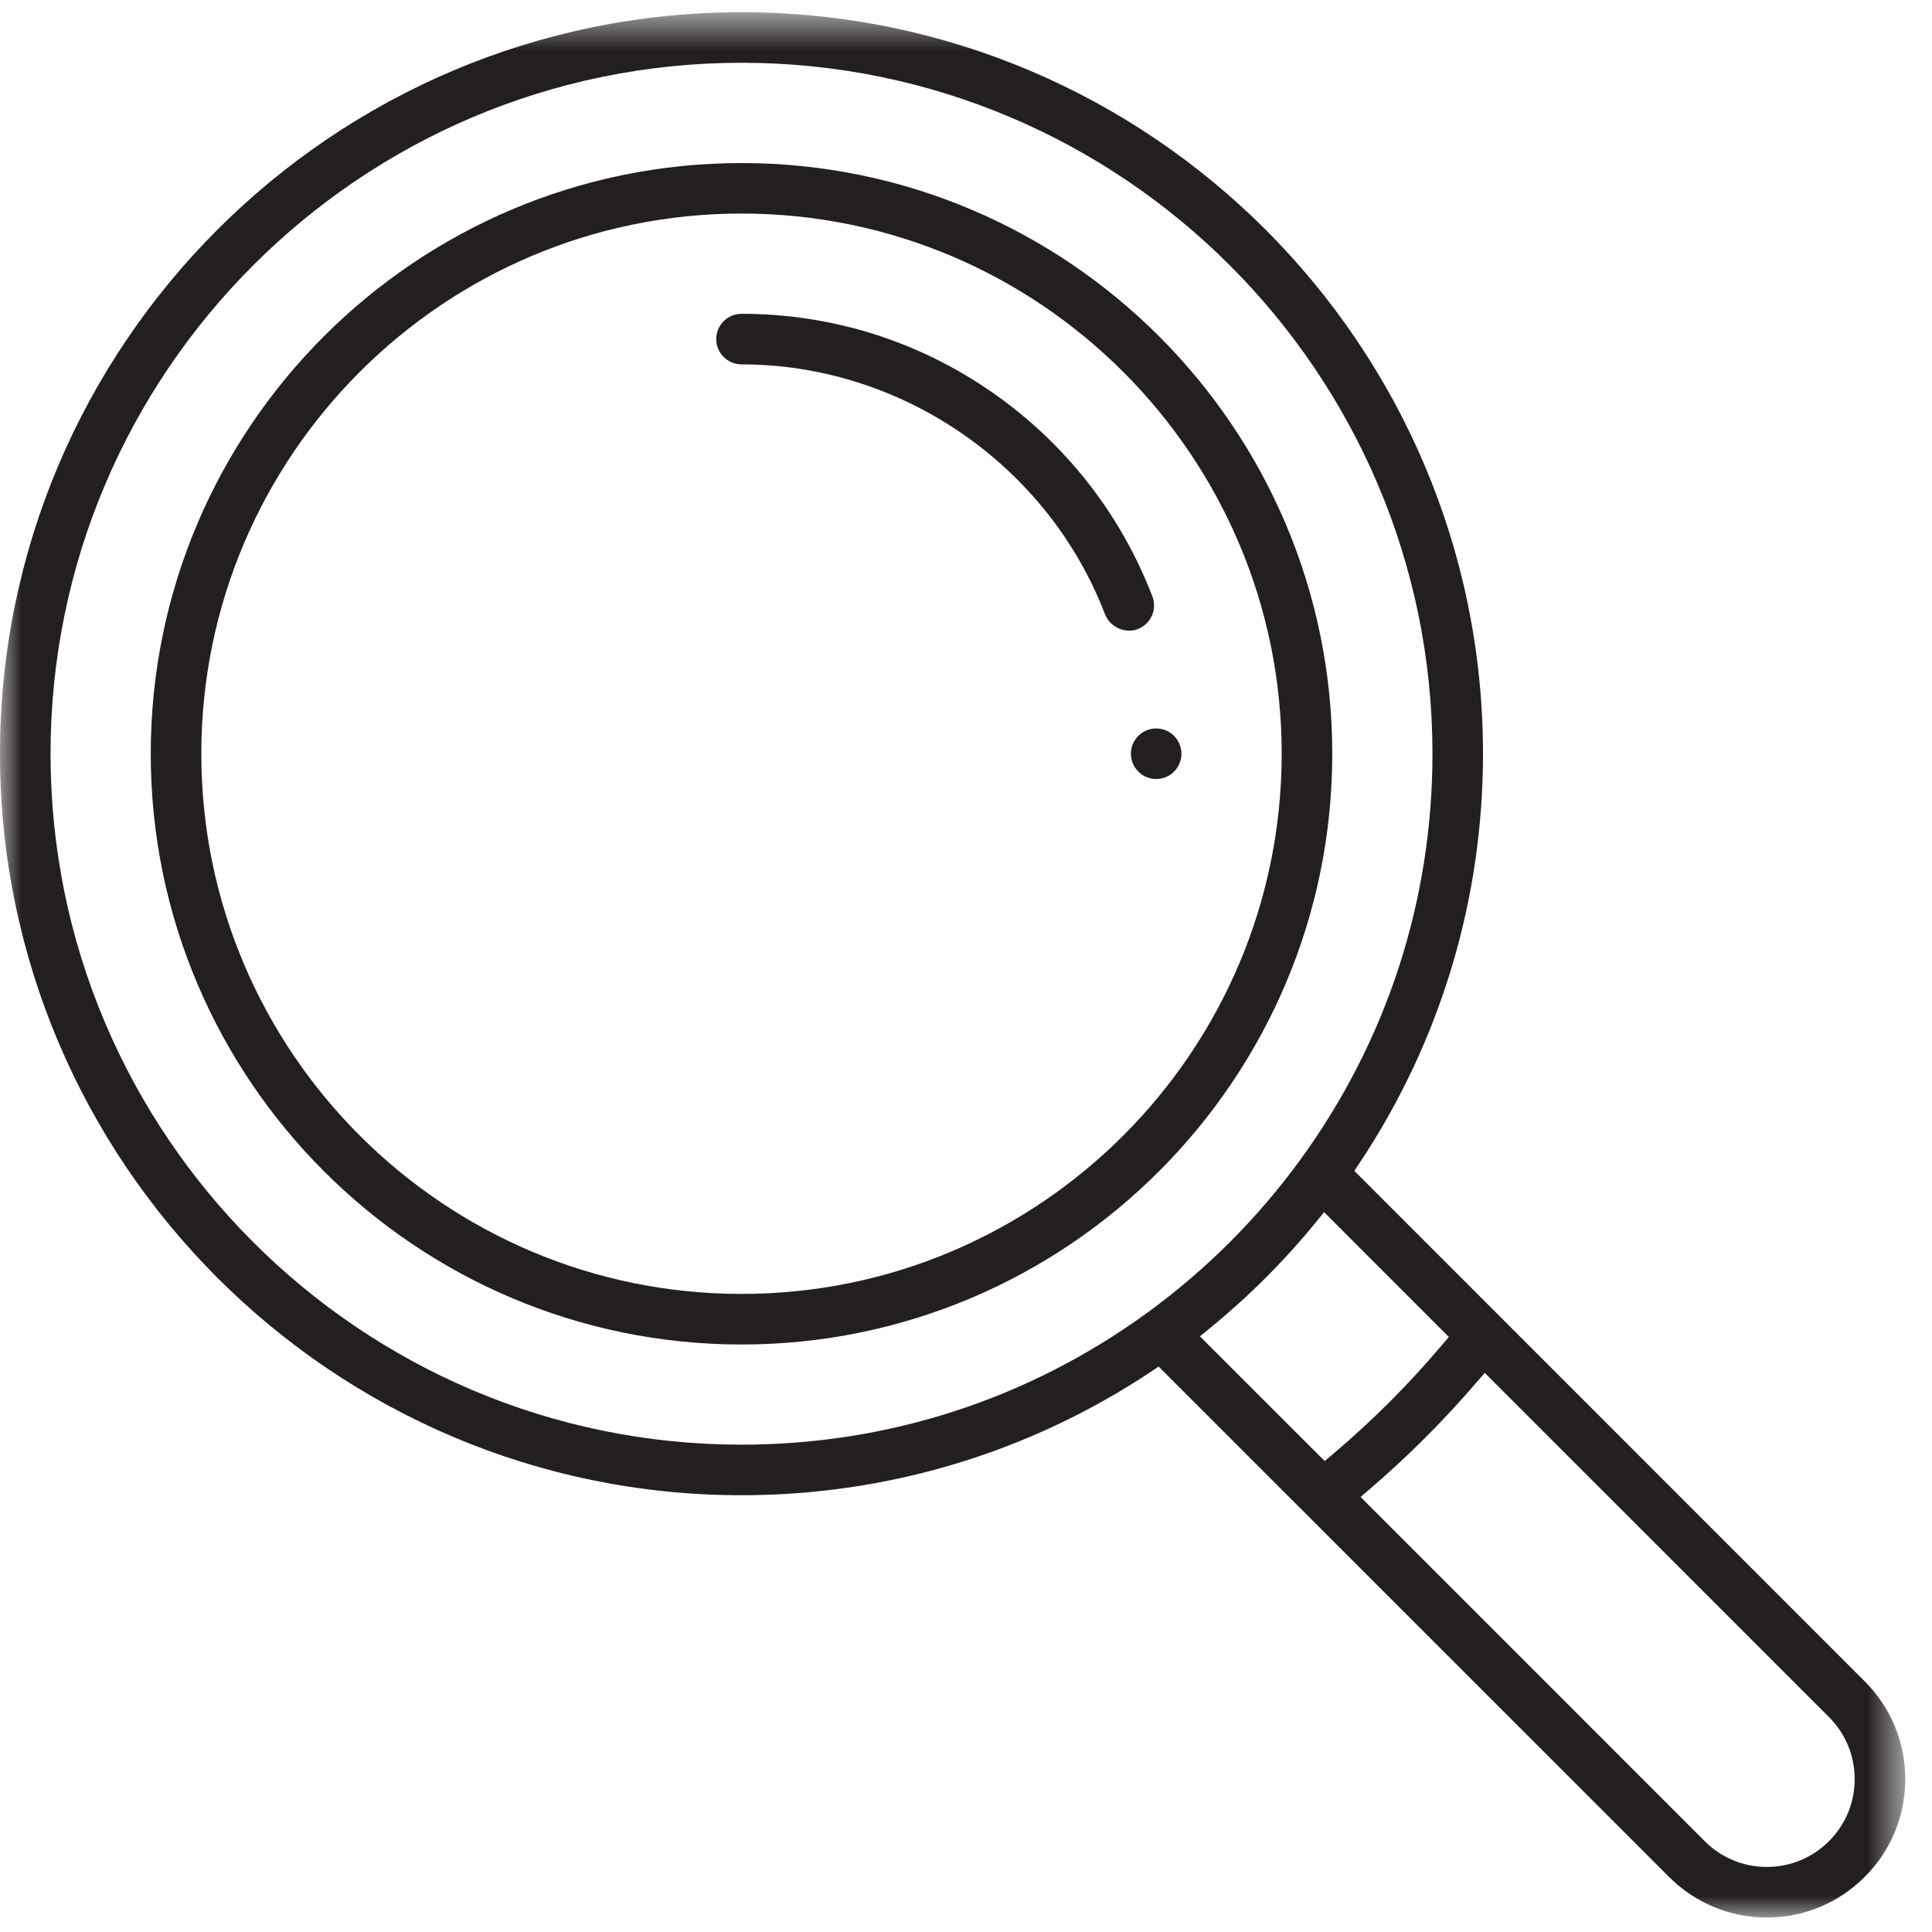 <svg xmlns="http://www.w3.org/2000/svg" xmlns:xlink="http://www.w3.org/1999/xlink" width="45" height="45" viewBox="0 0 45 45">
  <defs>
    <polygon id="icon-focus-a" points="0 .624 44.376 .624 44.376 45 0 45"/>
  </defs>
  <g fill="none" fill-rule="evenodd" transform="translate(0 -1)">
    <path fill="#231F20" class="fill-color" d="M26.93,17.967 C26.606,17.967 26.341,18.232 26.341,18.556 C26.341,18.881 26.606,19.145 26.93,19.145 C27.254,19.145 27.518,18.881 27.518,18.556 C27.518,18.232 27.254,17.967 26.93,17.967"/>
    <g transform="translate(0 .662)">
      <mask id="icon-focus-b" fill="#fff">
        <use xlink:href="#icon-focus-a"/>
      </mask>
      <path fill="#231F20" class="fill-color" d="M42.6,43.223 C42.213,43.61 41.699,43.823 41.153,43.823 C40.608,43.823 40.094,43.61 39.707,43.223 L31.691,35.206 L31.927,35.002 C32.803,34.25 33.627,33.426 34.379,32.55 L34.583,32.315 L42.6,40.331 C42.987,40.718 43.199,41.231 43.199,41.778 C43.199,42.323 42.987,42.836 42.6,43.223 L42.6,43.223 Z M30.855,34.369 L27.948,31.464 L28.196,31.262 C29.088,30.533 29.91,29.711 30.639,28.819 L30.841,28.571 L33.746,31.478 L33.574,31.681 C32.808,32.586 31.962,33.432 31.058,34.197 L30.855,34.369 Z M26.707,30.925 C23.948,32.928 20.685,33.987 17.271,33.987 C8.396,33.987 1.177,26.768 1.177,17.894 C1.177,9.019 8.396,1.8 17.271,1.8 C26.145,1.8 33.365,9.019 33.365,17.894 C33.365,21.308 32.305,24.571 30.301,27.331 C29.297,28.715 28.087,29.922 26.707,30.925 L26.707,30.925 Z M43.432,39.499 L31.545,27.61 L31.675,27.414 C33.551,24.589 34.542,21.296 34.542,17.894 C34.542,8.371 26.795,0.623 17.271,0.623 C7.748,0.623 0,8.371 0,17.894 C0,27.417 7.748,35.165 17.271,35.165 C20.673,35.165 23.965,34.174 26.791,32.299 L26.987,32.168 L27.062,32.243 L38.875,44.055 C39.485,44.664 40.293,45 41.153,45 C42.014,45 42.824,44.664 43.432,44.055 C44.041,43.448 44.377,42.638 44.377,41.778 C44.377,40.916 44.041,40.106 43.432,39.499 L43.432,39.499 Z" mask="url(#icon-focus-b)"/>
    </g>
    <path fill="#231F20" class="fill-color" d="M17.271,31.138 C10.333,31.138 4.689,25.494 4.689,18.556 C4.689,11.619 10.333,5.974 17.271,5.974 C24.209,5.974 29.853,11.619 29.853,18.556 C29.853,25.494 24.209,31.138 17.271,31.138 M17.271,4.798 C9.684,4.798 3.511,10.969 3.511,18.556 C3.511,26.143 9.684,32.316 17.271,32.316 C24.858,32.316 31.031,26.143 31.031,18.556 C31.031,10.969 24.858,4.798 17.271,4.798"/>
    <path fill="#231F20" class="fill-color" d="M17.271,9.487 C20.998,9.487 24.403,11.828 25.741,15.314 C25.795,15.454 25.911,15.571 26.058,15.637 C26.2,15.7 26.364,15.707 26.501,15.652 C26.648,15.596 26.765,15.485 26.829,15.341 C26.893,15.197 26.897,15.038 26.841,14.891 C26.104,12.975 24.823,11.339 23.138,10.158 C21.411,8.948 19.383,8.309 17.271,8.309 C16.947,8.309 16.682,8.573 16.682,8.898 C16.682,9.222 16.947,9.487 17.271,9.487"/>
  </g>
</svg>

